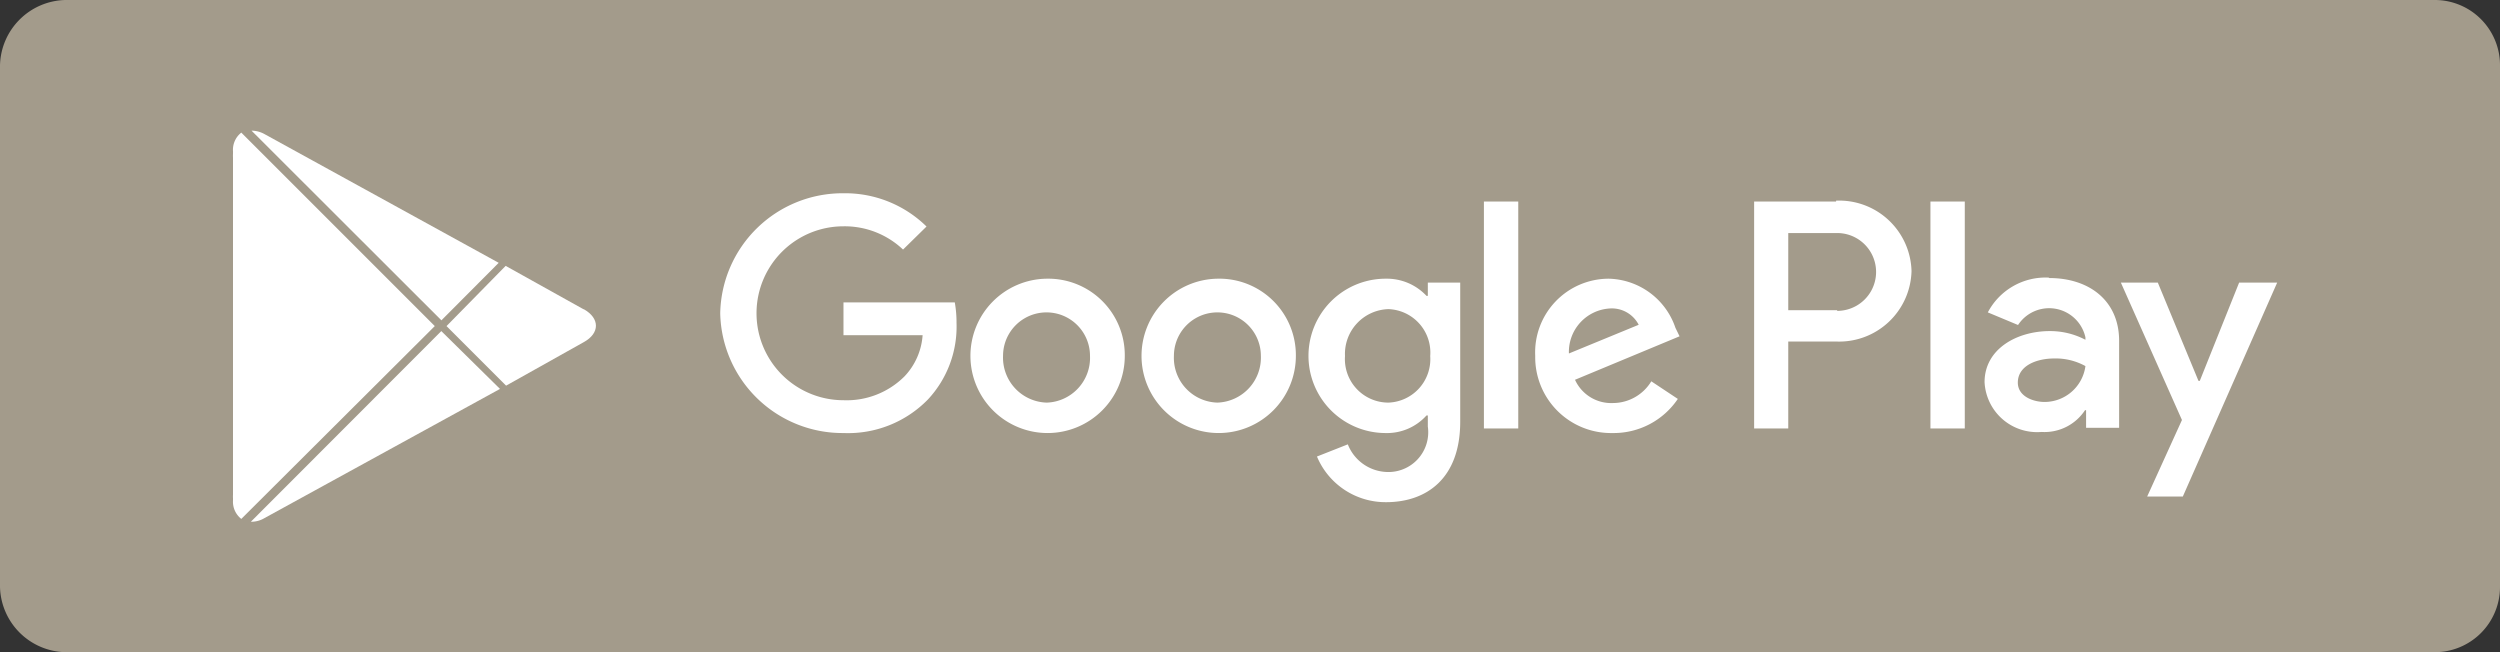 <svg id="Layer_1" data-name="Layer 1" xmlns="http://www.w3.org/2000/svg" viewBox="0 0 115 30"><rect x="0" y="0" width="115" height="30" fill="#333333" stroke="none"/><defs><style>.cls-1{fill:#a39b8b;}.cls-2{fill:#fff;}</style></defs><title>icon_app</title><path class="cls-1" d="M112,30H3a3.08,3.08,0,0,1-3-3V3A3.08,3.08,0,0,1,3,0H112a3,3,0,0,1,3,3V27A3,3,0,0,1,112,30Z"/><path id="path46" class="cls-2" d="M56,12.82a3.55,3.55,0,1,0,3.61,3.55A3.52,3.52,0,0,0,56,12.82Zm0,5.7a2.06,2.06,0,0,1-2-2.15,2,2,0,1,1,4,0A2.07,2.07,0,0,1,56,18.52Zm-7.86-5.7a3.55,3.55,0,1,0,3.6,3.55A3.52,3.52,0,0,0,48.16,12.82Zm0,5.7a2.07,2.07,0,0,1-2-2.15,2,2,0,1,1,4,0A2.06,2.06,0,0,1,48.16,18.52ZM38.8,13.91v1.51h3.64a3.05,3.05,0,0,1-.83,1.89,3.76,3.76,0,0,1-2.81,1.1,4,4,0,0,1,0-8,3.9,3.9,0,0,1,2.74,1.07l1.08-1.06A5.34,5.34,0,0,0,38.8,8.89a5.63,5.63,0,0,0-5.67,5.52,5.63,5.63,0,0,0,5.67,5.51,5.13,5.13,0,0,0,3.89-1.55A4.91,4.91,0,0,0,44,14.85a5.23,5.23,0,0,0-.08-.94Zm38.27,1.17A3.32,3.32,0,0,0,74,12.82a3.39,3.39,0,0,0-3.38,3.55,3.49,3.49,0,0,0,3.56,3.55,3.56,3.56,0,0,0,3-1.57l-1.22-.81a2.07,2.07,0,0,1-1.77,1,1.83,1.83,0,0,1-1.74-1.07l4.81-2Zm-4.9,1.18a2,2,0,0,1,1.88-2.07,1.39,1.39,0,0,1,1.33.75Zm-3.91,3.45h1.58V9.27H68.26Zm-2.58-6.1h-.06a2.5,2.5,0,0,0-1.88-.79,3.55,3.55,0,0,0,0,7.1,2.44,2.44,0,0,0,1.88-.81h.06v.51a1.83,1.83,0,0,1-1.92,2.09A2,2,0,0,1,62,20.44L60.58,21a3.42,3.42,0,0,0,3.18,2.1c1.85,0,3.41-1.08,3.41-3.7V13H65.68Zm-1.81,4.91a2,2,0,0,1-2-2.14,2.06,2.06,0,0,1,2-2.16,2,2,0,0,1,1.92,2.16A2,2,0,0,1,63.87,18.52ZM84.46,9.27H80.69V19.71h1.57v-4h2.2a3.33,3.33,0,0,0,3.47-3.24,3.33,3.33,0,0,0-3.47-3.24Zm.05,5H82.26V10.72h2.25a1.79,1.79,0,1,1,0,3.58Zm9.73-1.5a3,3,0,0,0-2.8,1.6l1.39.58a1.71,1.71,0,0,1,3.1.57v.11a3.49,3.49,0,0,0-1.64-.4c-1.51,0-3,.82-3,2.35a2.42,2.42,0,0,0,2.62,2.29,2.23,2.23,0,0,0,2-1h.05v.81h1.52v-4c0-1.86-1.39-2.89-3.21-2.89Zm-.19,5.72c-.51,0-1.23-.25-1.23-.89,0-.8.9-1.11,1.67-1.11a2.82,2.82,0,0,1,1.44.35,1.9,1.9,0,0,1-1.88,1.65ZM103,13l-1.81,4.52h-.06L99.26,13h-1.7l2.81,6.32-1.6,3.52h1.64L104.75,13ZM88.8,19.71h1.58V9.27H88.8Z"/><path id="path64" class="cls-2" d="M11.05,6.27a1.36,1.36,0,0,0-.33,1V22.73a1.36,1.36,0,0,0,.33,1l0,.05,8.78-8.67v-.2L11.1,6.22Z"/><path id="path20903" class="cls-2" d="M11.1,23.87,20,15,11.1,6.1a1,1,0,0,0-.38.88V23A1,1,0,0,0,11.1,23.87Z"/><path id="path20905" class="cls-2" d="M20.3,14.74l2.64-2.65L12.17,6.17a1.25,1.25,0,0,0-.6-.16l8.73,8.72Z"/><path id="path20907" class="cls-2" d="M20.3,15.23,11.54,24a1.17,1.17,0,0,0,.63-.17L23,17.89Z"/><path id="path20909" class="cls-2" d="M26.85,14.23l-3.59-2L20.54,15l2.74,2.74,3.57-2c.75-.41.75-1.1,0-1.52Z"/></svg>